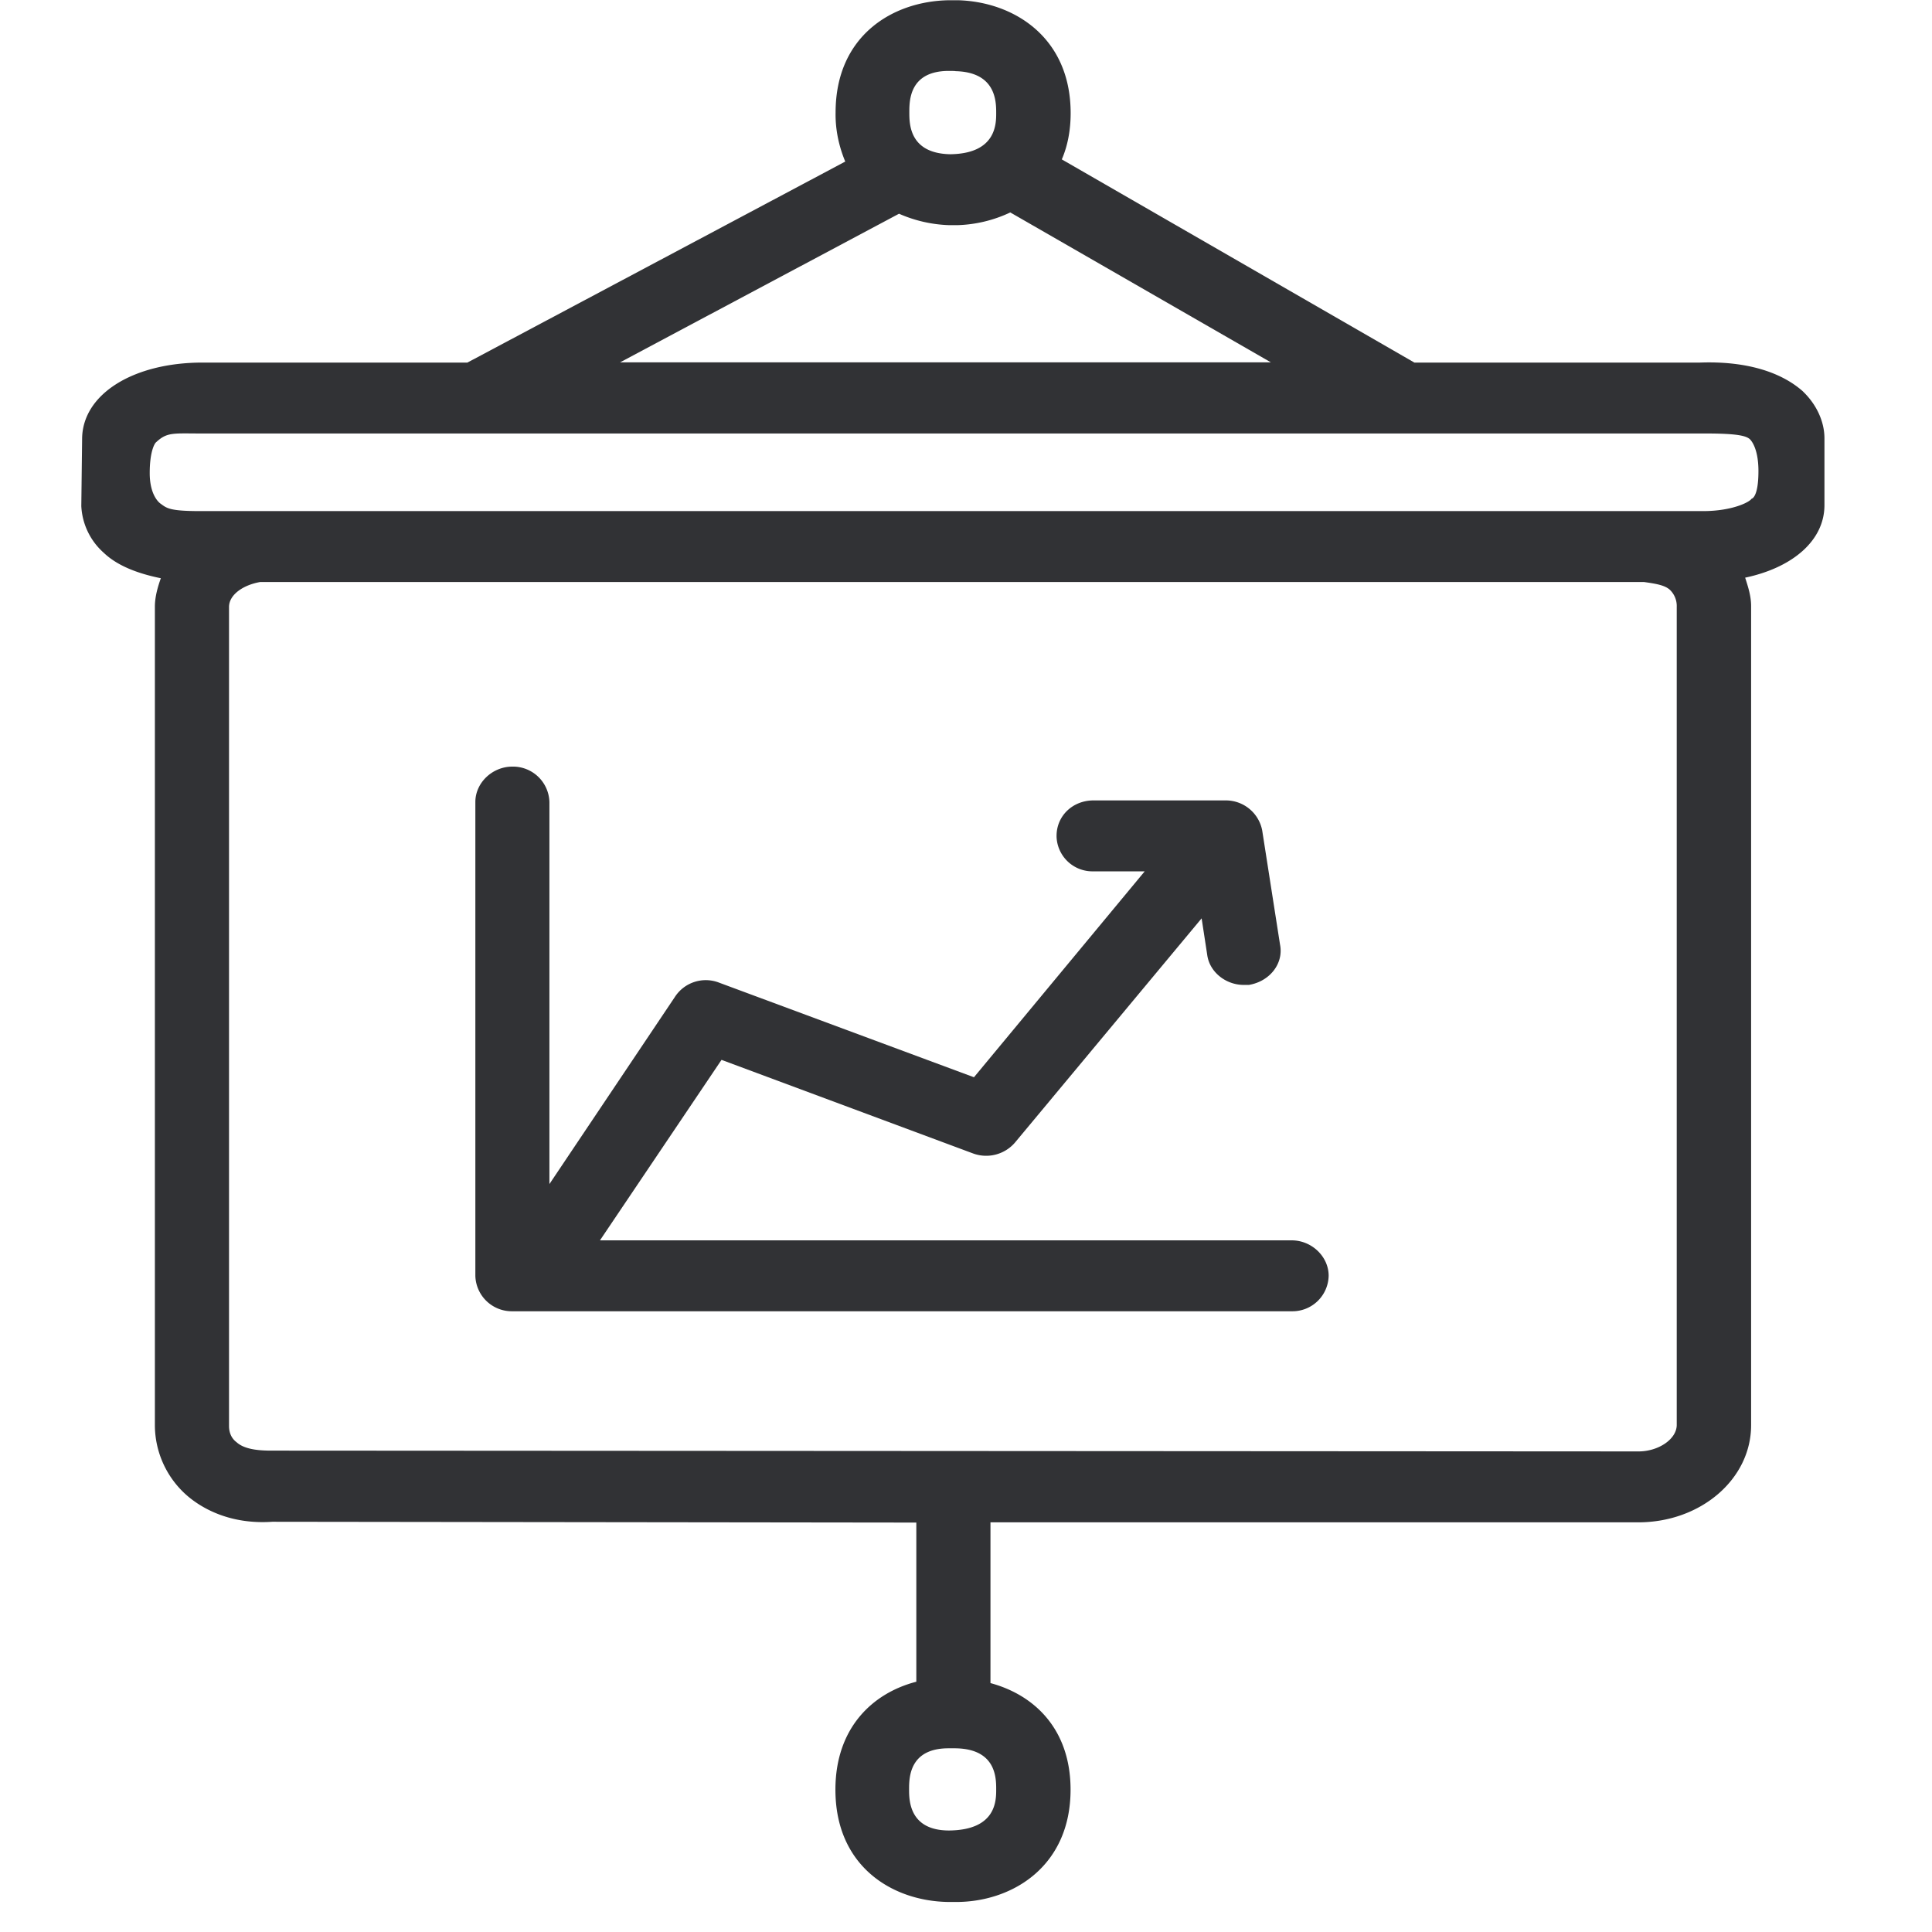 <svg width="24" height="24" viewBox="0 0 24 24" xmlns="http://www.w3.org/2000/svg"><path d="M21.76 6.195s.084-.013.084-.343c0-.313-.111-.4-.111-.4-.05-.04-.165-.067-.541-.067H2.512c-.36 0-.436-.02-.574.11-.004 0-.08.085-.078.394.004.29.138.37.138.37.074.054.111.09.488.09H21.17c.35-.003.562-.11.589-.154zm-.931 11.506V7.539a.279.279 0 00-.084-.211c-.064-.06-.182-.078-.323-.098H3.232c-.212.037-.387.158-.387.31v10.174c0 .078.027.152.094.202.085.077.232.104.424.104l16.992.01c.245 0 .474-.151.474-.33zm-8.454 4.528c0-.142 0-.505-.508-.511h-.084c-.49 0-.49.37-.49.51 0 .132 0 .511.497.511.585-.006.585-.37.585-.51zM11.168 2.655L7.703 4.501h8.084L12.55 2.639a1.648 1.648 0 01-.656.158h-.1a1.677 1.677 0 01-.626-.142zm.619-1.774c-.491 0-.491.37-.491.514 0 .144 0 .51.507.521.572-.007.572-.377.572-.511 0-.141 0-.51-.508-.521.004-.003-.08-.003-.08-.003zm10.611 3.983c.165.158.266.37.266.581v.83c0 .441-.397.777-.985.901.037.115.074.229.074.353v10.175c0 .67-.625 1.207-1.402 1.207h-8.047v1.997c.555.15.995.581.995 1.324 0 .944-.71 1.385-1.398 1.395h-.121c-.693-.01-1.402-.44-1.402-1.395 0-.766.46-1.2 1.005-1.341v-1.977l-8-.01c-.534.037-.894-.175-1.079-.343a1.165 1.165 0 01-.38-.847V7.536c0-.124.037-.249.074-.353-.295-.06-.544-.158-.709-.316a.828.828 0 01-.279-.581l.01-.83c0-.555.629-.952 1.496-.952h3.29L10.5 2.007c-.08-.192-.124-.4-.12-.609 0-.954.708-1.385 1.41-1.395h.112c.692.02 1.398.46 1.398 1.402 0 .212-.037.407-.11.575l4.38 2.524h3.549c.561-.02 1.001.111 1.28.36zm-6.353 10.544c.25 0 .46.202.46.44a.45.45 0 01-.46.441h-9.68a.453.453 0 01-.46-.44V9.963c0-.239.211-.44.46-.44a.453.453 0 01.46.44v4.746l1.557-2.322a.457.457 0 01.554-.179l3.163 1.174 2.121-2.558h-.635a.446.446 0 01-.46-.43v-.01c0-.25.201-.441.46-.441h1.64a.46.46 0 01.454.37l.222 1.421c.047.236-.128.458-.387.501h-.064c-.221 0-.423-.158-.453-.37l-.07-.457-2.314 2.78a.472.472 0 01-.524.141l-3.126-1.163-1.51 2.242h8.592z" fill="#313235" fill-rule="nonzero"/></svg>